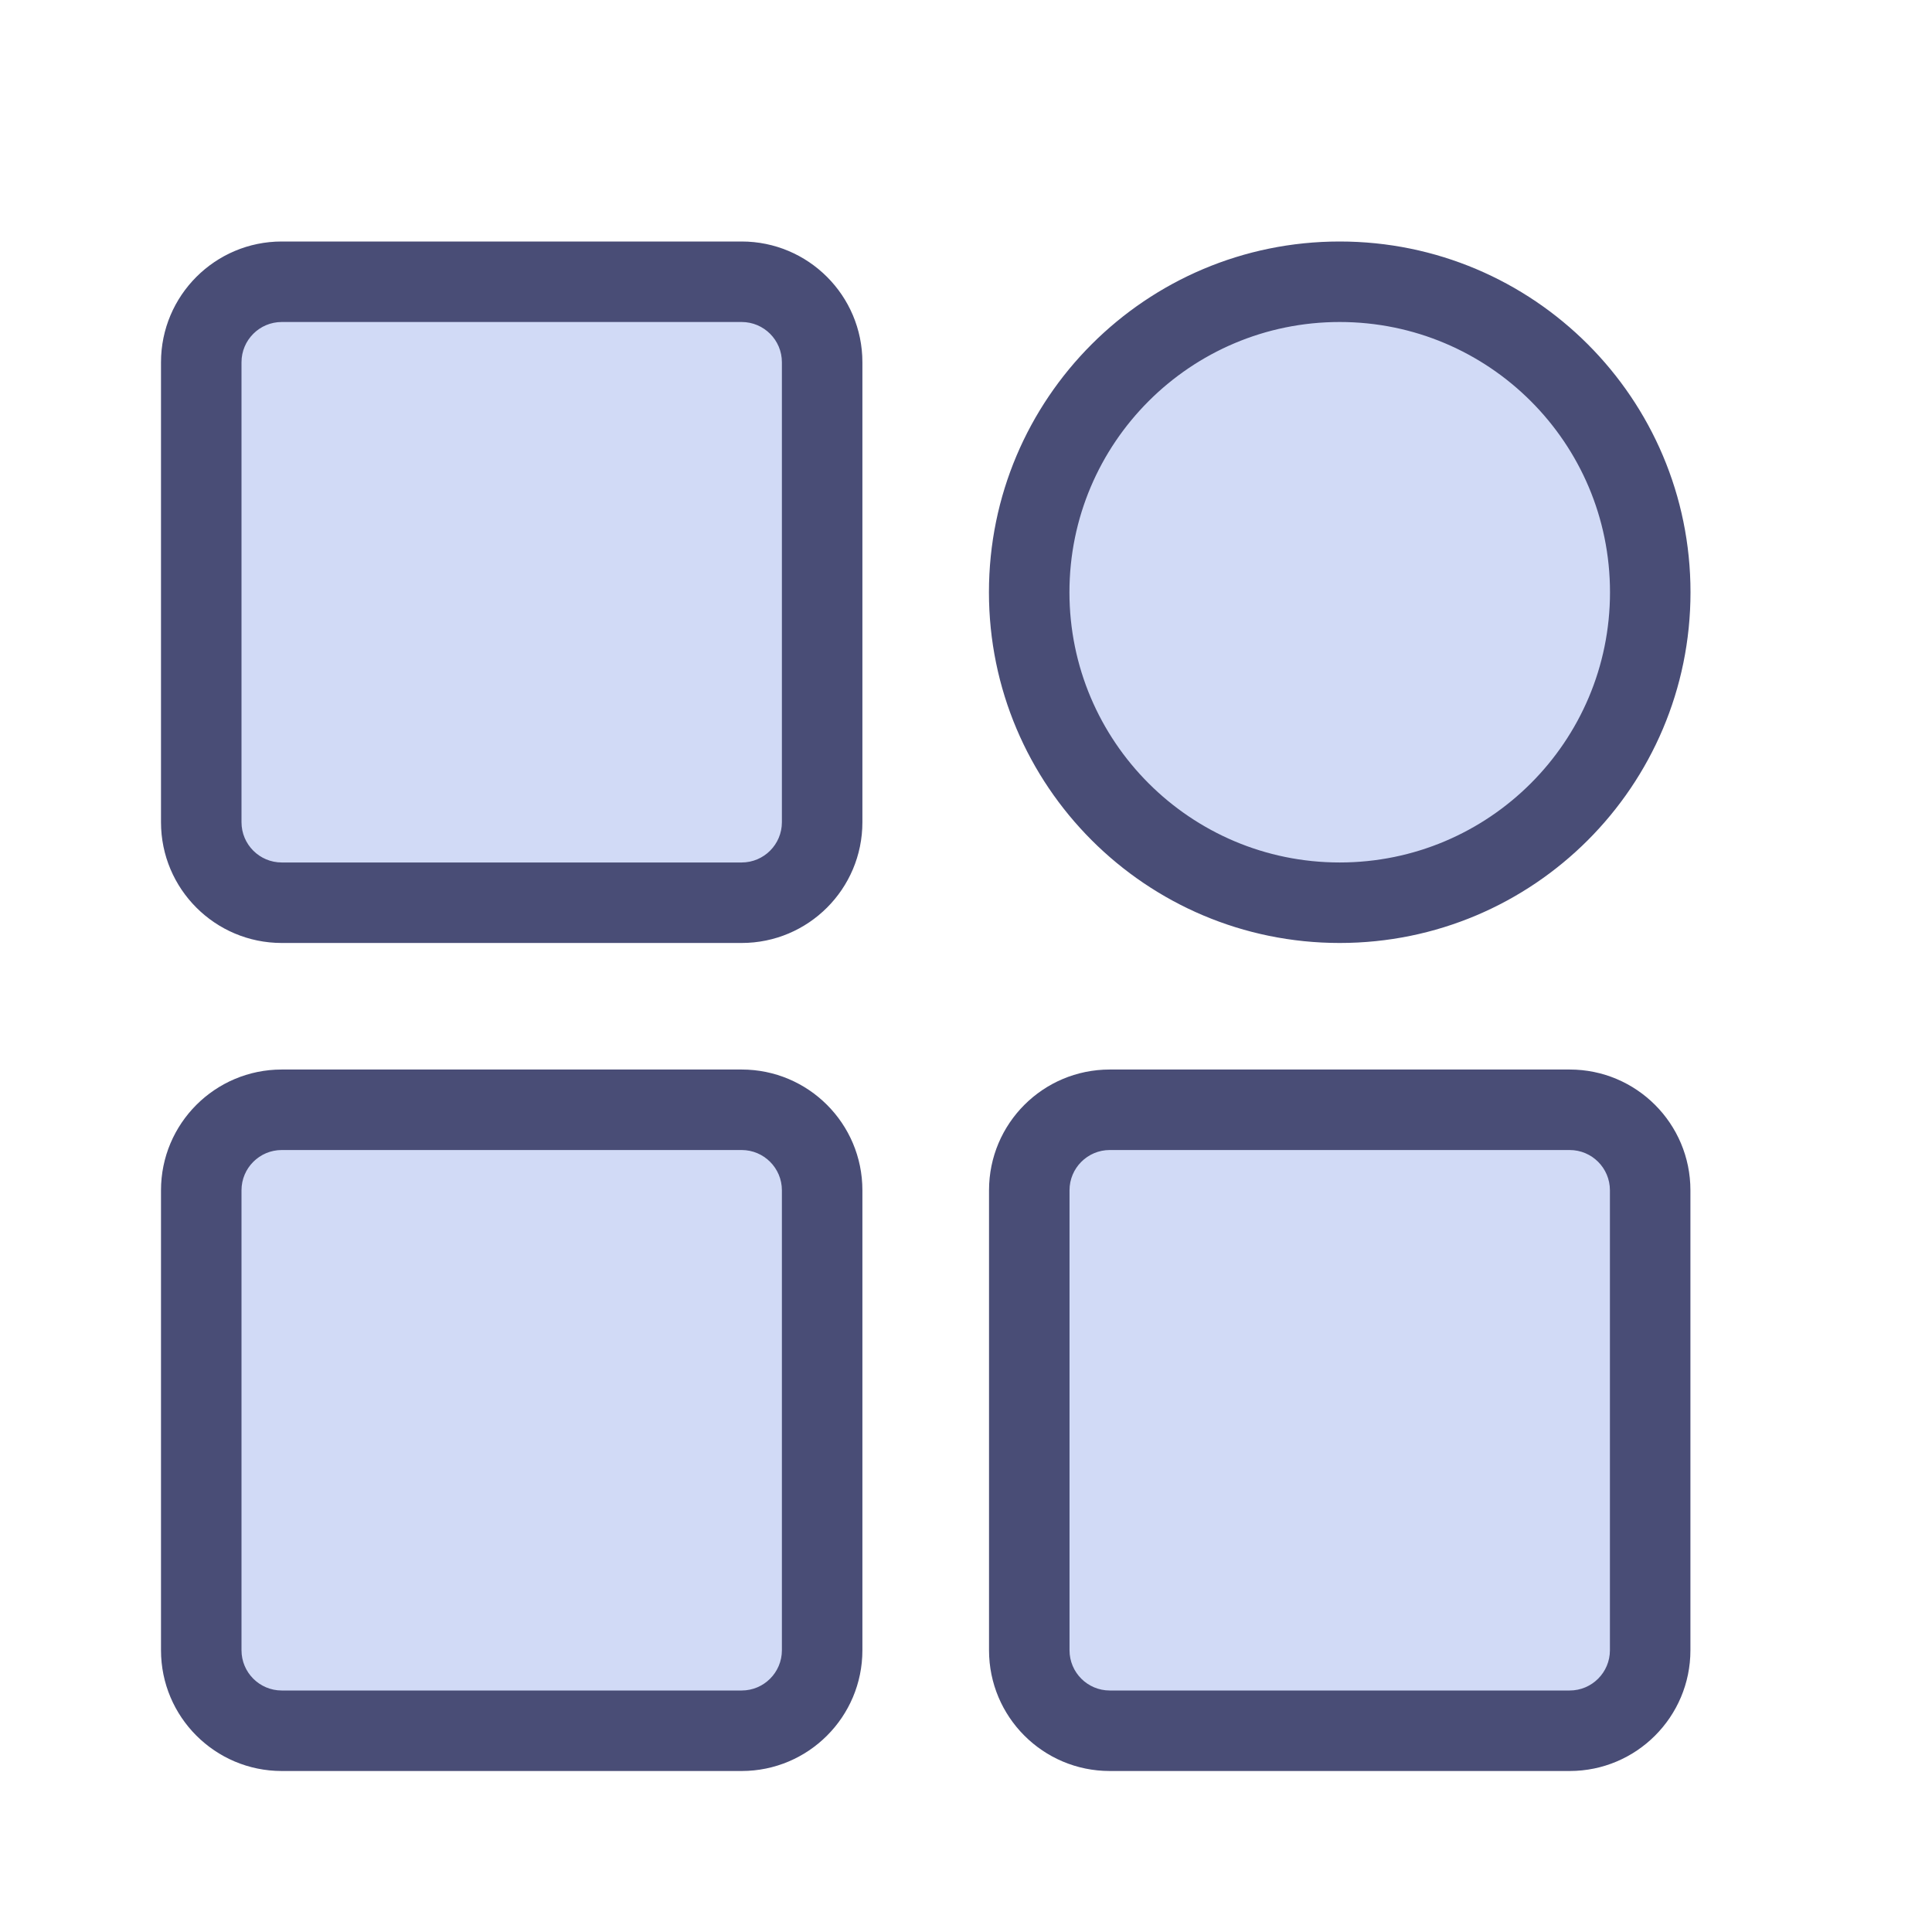 <?xml version="1.0" encoding="UTF-8"?>
<svg width="24px" height="24px" viewBox="0 0 24 24" version="1.1" xmlns="http://www.w3.org/2000/svg" xmlns:xlink="http://www.w3.org/1999/xlink">
    <title>Container Chart</title>
    <g id="Container-Chart" stroke="none" stroke-width="1" fill="none" fill-rule="evenodd">
        <g id="编组-15" transform="translate(2, 3)">
            <path d="M1.5,8.214 L7.213,8.214 C7.765,8.214 8.213,7.767 8.213,7.214 L8.213,1.5 C8.213,0.948 7.765,0.5 7.213,0.5 L1.5,0.5 C0.948,0.5 0.5,0.948 0.5,1.5 L0.5,7.214 C0.5,7.767 0.948,8.214 1.5,8.214 Z M11.786,18.5 L17.499,18.5 C18.051,18.5 18.499,18.052 18.499,17.5 L18.499,11.786 C18.499,11.233 18.051,10.786 17.499,10.786 L11.786,10.786 C11.233,10.786 10.786,11.233 10.786,11.786 L10.786,17.5 C10.786,18.052 11.233,18.5 11.786,18.5 Z M1.5,18.5 L7.213,18.5 C7.765,18.5 8.213,18.052 8.213,17.5 L8.213,11.786 C8.213,11.233 7.765,10.786 7.213,10.786 L1.5,10.786 C0.948,10.786 0.5,11.233 0.5,11.786 L0.5,17.5 C0.5,18.052 0.948,18.5 1.5,18.5 Z M18.5,4.357 C18.5,6.488 16.773,8.214 14.642,8.214 C12.513,8.214 10.785,6.488 10.785,4.357 C10.785,2.227 12.513,0.5 14.642,0.5 C16.773,0.5 18.5,2.227 18.5,4.357 Z" id="形状" fill="#D1DAF6"></path>
            <path d="M17.499,10.286 C18.327,10.286 18.999,10.957 18.999,11.786 L18.999,17.5 C18.999,18.328 18.327,19 17.499,19 L11.786,19 C10.957,19 10.286,18.328 10.286,17.5 L10.286,11.786 C10.286,10.957 10.957,10.286 11.786,10.286 L17.499,10.286 Z M17.499,11.286 L11.786,11.286 C11.51,11.286 11.286,11.51 11.286,11.786 L11.286,17.5 C11.286,17.776 11.51,18 11.786,18 L17.499,18 C17.775,18 17.999,17.776 17.999,17.5 L17.999,11.786 C17.999,11.51 17.775,11.286 17.499,11.286 Z M7.213,10.286 C8.041,10.286 8.713,10.957 8.713,11.786 L8.713,17.5 C8.713,18.328 8.041,19 7.213,19 L1.5,19 C0.672,19 0,18.328 0,17.5 L0,11.786 C0,10.957 0.672,10.286 1.5,10.286 L7.213,10.286 Z M7.213,11.286 L1.5,11.286 C1.224,11.286 1,11.51 1,11.786 L1,17.5 C1,17.776 1.224,18 1.5,18 L7.213,18 C7.489,18 7.713,17.776 7.713,17.5 L7.713,11.786 C7.713,11.51 7.489,11.286 7.213,11.286 Z M7.213,0 C8.041,0 8.713,0.672 8.713,1.5 L8.713,7.214 C8.713,8.043 8.041,8.714 7.213,8.714 L1.5,8.714 C0.672,8.714 0,8.043 0,7.214 L0,1.5 C0,0.672 0.672,0 1.5,0 L7.213,0 Z M7.213,1 L1.5,1 C1.224,1 1,1.224 1,1.5 L1,7.214 C1,7.49 1.224,7.714 1.5,7.714 L7.213,7.714 C7.489,7.714 7.713,7.49 7.713,7.214 L7.713,1.5 C7.713,1.224 7.489,1 7.213,1 Z M14.642,0 C17.049,0 19,1.951 19,4.357 C19,6.764 17.049,8.714 14.642,8.714 C12.237,8.714 10.285,6.763 10.285,4.357 C10.285,1.951 12.237,0 14.642,0 Z M14.642,1 C12.789,1 11.285,2.503 11.285,4.357 C11.285,6.211 12.789,7.714 14.642,7.714 C16.497,7.714 18,6.211 18,4.357 C18,2.503 16.497,1 14.642,1 Z" id="形状" fill="#494D76" fill-rule="nonzero"></path>
        </g>
    </g>
</svg>